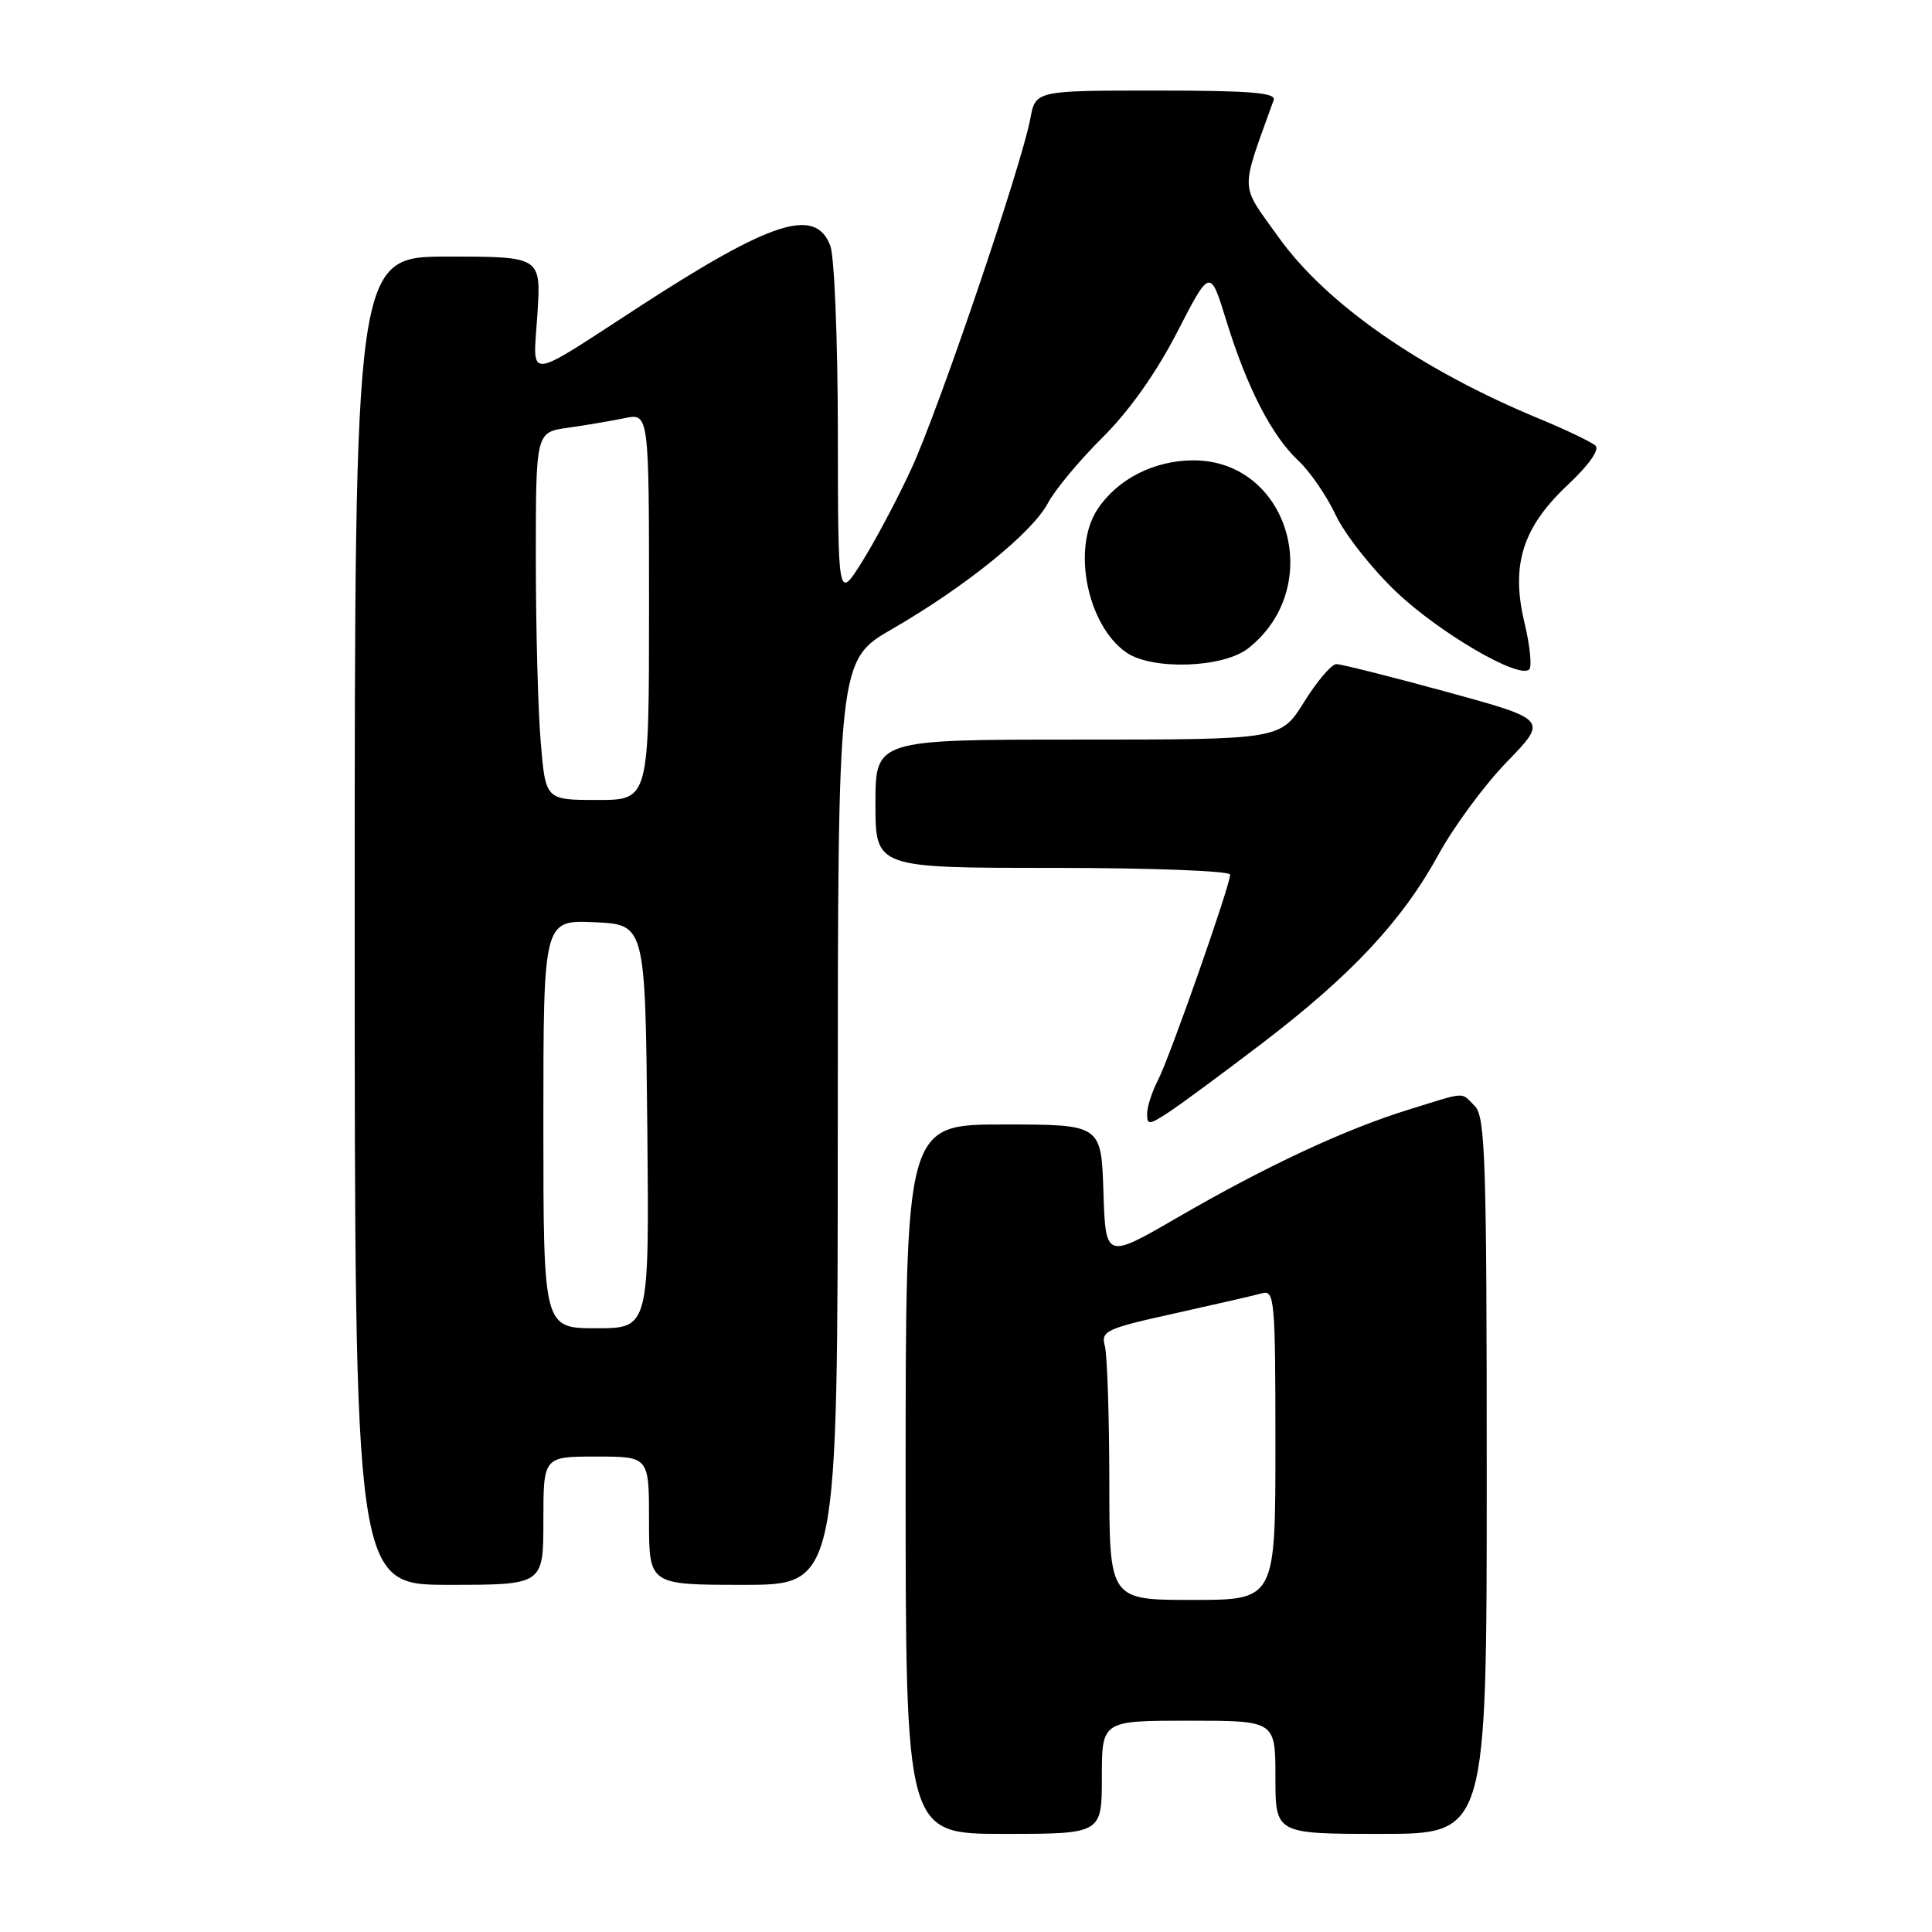 <?xml version="1.0" encoding="UTF-8" standalone="no"?>
<!DOCTYPE svg PUBLIC "-//W3C//DTD SVG 1.1//EN" "http://www.w3.org/Graphics/SVG/1.1/DTD/svg11.dtd" >
<svg xmlns="http://www.w3.org/2000/svg" xmlns:xlink="http://www.w3.org/1999/xlink" version="1.1" viewBox="0 0 256 256">
 <g >
 <path fill="currentColor"
d=" M 146.00 235.50 C 146.00 228.00 146.00 228.00 157.50 228.00 C 169.00 228.00 169.00 228.00 169.00 235.50 C 169.00 243.00 169.00 243.00 183.00 243.00 C 197.00 243.00 197.00 243.00 197.00 195.57 C 197.00 153.79 196.81 147.96 195.43 146.57 C 193.52 144.66 194.47 144.61 186.72 147.01 C 178.28 149.61 167.81 154.49 156.00 161.34 C 146.50 166.84 146.50 166.84 146.21 157.92 C 145.92 149.00 145.92 149.00 132.96 149.00 C 120.00 149.00 120.00 149.00 120.00 196.00 C 120.00 243.00 120.00 243.00 133.00 243.00 C 146.00 243.00 146.00 243.00 146.00 235.50 Z  M 72.00 201.50 C 72.00 193.00 72.00 193.00 79.00 193.00 C 86.00 193.00 86.00 193.00 86.00 201.50 C 86.00 210.00 86.00 210.00 98.50 210.00 C 111.00 210.00 111.00 210.00 111.01 148.75 C 111.02 87.50 111.02 87.50 118.26 83.32 C 127.91 77.75 136.82 70.54 138.85 66.67 C 139.76 64.94 143.00 61.04 146.05 58.01 C 149.61 54.48 153.18 49.45 155.98 44.01 C 160.35 35.53 160.35 35.53 162.50 42.51 C 165.24 51.38 168.51 57.74 172.04 61.04 C 173.57 62.47 175.79 65.70 176.98 68.23 C 178.17 70.76 181.75 75.32 184.94 78.36 C 190.67 83.83 201.30 90.04 202.63 88.70 C 203.01 88.32 202.73 85.53 202.00 82.51 C 200.17 74.86 201.74 69.87 207.77 64.22 C 210.49 61.67 211.97 59.59 211.42 59.06 C 210.91 58.58 207.57 56.98 204.00 55.50 C 188.21 48.97 175.71 40.26 169.37 31.37 C 164.24 24.18 164.29 25.74 168.77 13.25 C 169.11 12.28 165.59 12.00 153.22 12.00 C 137.22 12.00 137.22 12.00 136.52 15.73 C 135.34 22.02 124.33 54.43 120.73 62.18 C 118.87 66.21 115.92 71.75 114.19 74.50 C 111.04 79.50 111.04 79.50 111.02 57.32 C 111.01 45.11 110.56 33.98 110.02 32.57 C 108.06 27.40 102.31 29.22 84.80 40.58 C 69.31 50.63 70.64 50.53 71.21 41.61 C 71.70 34.00 71.70 34.00 59.35 34.00 C 47.00 34.00 47.00 34.00 47.00 122.00 C 47.00 210.00 47.00 210.00 59.50 210.00 C 72.00 210.00 72.00 210.00 72.00 201.50 Z  M 167.24 138.24 C 179.11 129.18 185.81 122.00 190.64 113.18 C 192.65 109.51 196.72 103.99 199.70 100.92 C 205.10 95.35 205.10 95.35 191.67 91.67 C 184.28 89.65 177.71 88.00 177.08 88.00 C 176.44 88.00 174.52 90.25 172.81 93.00 C 169.70 98.00 169.70 98.00 142.85 98.00 C 116.00 98.00 116.00 98.00 116.00 106.50 C 116.00 115.00 116.00 115.00 139.50 115.00 C 152.54 115.00 163.00 115.40 163.00 115.89 C 163.00 117.32 155.01 140.08 153.44 143.12 C 152.65 144.65 152.00 146.65 152.00 147.57 C 152.00 149.09 152.23 149.08 154.75 147.45 C 156.26 146.48 161.88 142.33 167.24 138.24 Z  M 165.39 85.91 C 175.71 77.79 170.81 60.99 158.12 61.00 C 152.89 61.01 148.03 63.50 145.40 67.52 C 142.02 72.68 144.07 82.83 149.22 86.44 C 152.63 88.83 162.07 88.52 165.39 85.91 Z  M 146.99 196.25 C 146.98 187.59 146.71 179.53 146.40 178.35 C 145.86 176.36 146.52 176.05 155.66 174.03 C 161.07 172.83 166.29 171.63 167.25 171.36 C 168.88 170.90 169.00 172.32 169.00 191.43 C 169.00 212.00 169.00 212.00 158.00 212.00 C 147.00 212.00 147.00 212.00 146.99 196.25 Z  M 72.00 148.95 C 72.00 121.91 72.00 121.91 78.75 122.20 C 85.50 122.50 85.50 122.50 85.77 149.25 C 86.03 176.00 86.03 176.00 79.02 176.00 C 72.00 176.00 72.00 176.00 72.00 148.95 Z  M 71.65 98.35 C 71.29 94.14 71.00 83.18 71.00 73.99 C 71.00 57.27 71.00 57.27 75.25 56.68 C 77.59 56.35 80.96 55.78 82.75 55.41 C 86.00 54.75 86.00 54.75 86.00 80.38 C 86.00 106.00 86.00 106.00 79.15 106.00 C 72.29 106.00 72.29 106.00 71.65 98.35 Z "/>
</g>
</svg>